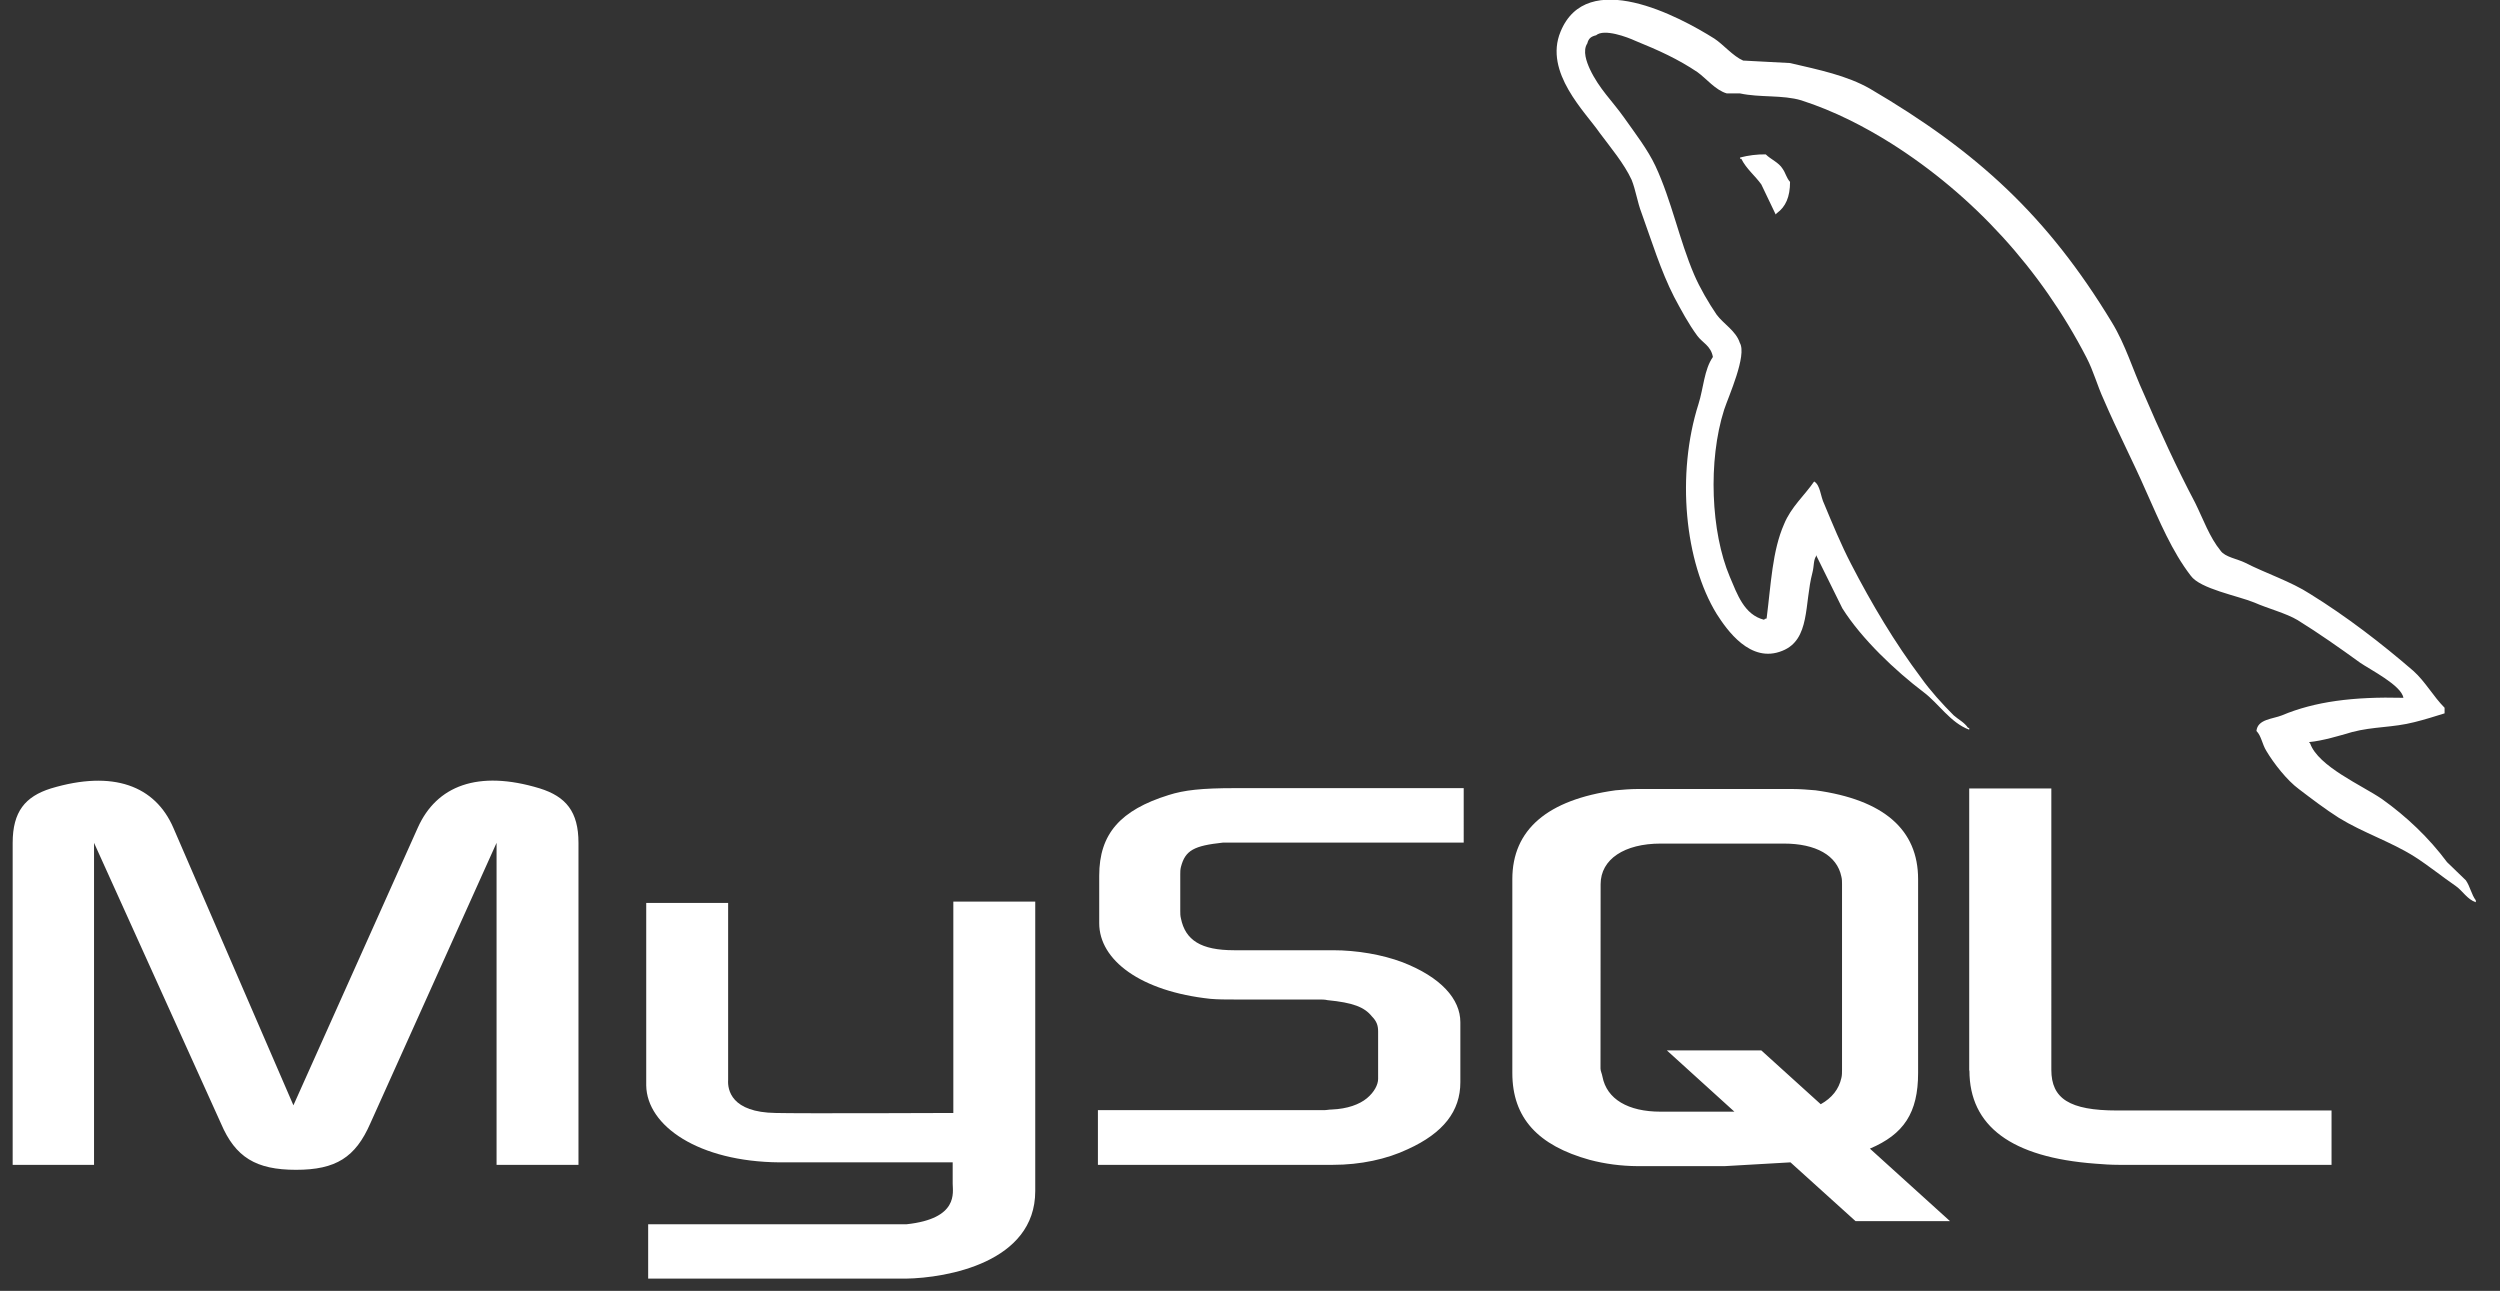 <?xml version="1.0" encoding="utf-8"?>
<!-- Generator: Adobe Illustrator 25.4.1, SVG Export Plug-In . SVG Version: 6.00 Build 0)  -->
<svg version="1.1" id="Layer_1" xmlns="http://www.w3.org/2000/svg" xmlns:xlink="http://www.w3.org/1999/xlink" x="0px" y="0px"
	 viewBox="0 0 85.6 44.2" style="enable-background:new 0 0 85.6 44.2;" xml:space="preserve">
<rect x="0" y="0" width="85.6" height="44.2" fill="#333333" stroke="none"/>
<style type="text/css">
	.st0{fill-rule:evenodd;clip-rule:evenodd;fill:#FFFFFF;}
</style>
<g transform="matrix(.037 0 0 .037 1.07 -1.319)">
	<path class="st0" d="M-17.1,1113.6h75.2v-298l117.5,259.8c13.3,31.2,32.4,42.8,69.4,42.8s55-11.6,68.7-42.8l116.9-259.8v298h75.8
		v-298c0-28.9-11.6-42.8-35.9-50.4c-57.3-17.4-95.5-2.3-112.8,36.4l-115.1,256.9L131.5,801.7c-16.8-38.8-55.6-53.8-113.4-36.4
		c-23.7,7.5-35.3,21.4-35.3,50.4v298L-17.1,1113.6L-17.1,1113.6z M569.1,871.2h75.8V1035c-0.6,9.2,2.9,30.1,44.1,30.6
		c21.4,0.6,163.2,0,164.3,0V870h75.8v267.9c0,66-81.7,80.4-119.8,81H570.9v-50.3h239c48.6-5.2,42.8-29.5,42.8-37.6v-19.7H692.4
		c-74.7-0.6-122.7-33.6-123.3-71.2V871.2L569.1,871.2z M2195.2,681.4c-46.3-1.2-82.2,3.5-112.3,16.2c-8.7,3.5-22.6,3.5-23.7,14.5
		c4.6,4.6,5.2,12.1,9.2,18.5c6.9,11.6,19.1,27.2,30.1,35.3c12.2,9.3,24.3,18.5,37,26.6c22.6,13.9,48,22,70,35.9
		c12.7,8.1,25.5,18.5,38.2,27.2c6.5,4.6,10.4,12.2,18.5,15v-1.8c-4-5.2-5.2-12.7-9.2-18.5c-5.8-5.8-11.6-11-17.4-16.8
		c-16.8-22.6-37.6-42.3-60.2-58.4c-18.5-12.7-59-30.1-66.5-51.5l-1.1-1.2c12.7-1.2,27.8-5.8,39.9-9.3c19.7-5.2,37.6-4,57.8-9.2
		c9.3-2.3,18.5-5.2,27.8-8.1v-5.2c-10.4-10.4-17.9-24.3-28.9-34.1c-29.5-25.5-61.9-50.4-95.5-71.2c-17.9-11.6-41.1-19.1-60.2-28.9
		c-7-3.5-18.5-5.2-22.6-11c-10.4-12.7-16.2-29.5-23.7-44.6c-16.8-31.8-33-67.1-47.4-100.7c-10.4-22.6-16.8-45.1-29.5-66
		c-59.6-98.4-124.4-158-224-216.4c-21.4-12.2-46.9-17.4-73.9-23.7l-43.4-2.3c-9.3-4-18.5-15-26.6-20.3c-33-20.8-118.1-66-142.4-6.4
		c-15.6,37.6,23.2,74.6,36.3,93.7c9.9,13.3,22.6,28.4,29.5,43.4c3.9,9.8,5.2,20.3,9.2,30.7c9.2,25.5,17.9,53.8,30.1,77.6
		c6.5,12.2,13.3,24.9,21.4,35.9c4.6,6.4,12.7,9.3,14.5,19.7c-8.1,11.6-8.7,28.9-13.3,43.4c-20.8,65.4-12.7,146.4,16.8,194.4
		c9.3,14.5,31.1,46.3,60.8,34.1c26-10.4,20.2-43.4,27.8-72.3c1.8-6.9,0.6-11.6,4-16.2v1.2l23.7,48c17.9,28.4,49.2,57.9,75.2,77.6
		c13.9,10.4,24.9,28.4,42.2,34.7v-1.7h-1.1c-3.5-5.2-8.7-7.5-13.3-11.6c-10.4-10.4-22-23.2-30.1-34.7
		c-24.3-32.4-45.7-68.3-64.8-105.3c-9.3-17.9-17.4-37.6-24.9-55.6c-3.5-7-3.5-17.4-9.3-20.8c-8.7,12.7-21.4,23.7-27.8,39.4
		c-11,24.9-12.1,55.6-16.2,87.4c-2.3,0.6-1.3,0-2.3,1.2c-18.5-4.6-24.9-23.7-31.8-39.9c-17.4-41.1-20.3-107.1-5.2-154.5
		c4-12.2,21.4-50.4,14.5-61.9c-3.5-11-15-17.4-21.4-26c-7.5-11-15.6-24.9-20.8-37c-13.9-32.4-20.8-68.3-35.9-100.7
		c-7-15-19.1-30.7-28.9-44.6c-11-15.6-23.1-26.6-31.8-45.1c-2.9-6.4-6.9-16.8-2.3-23.7c1.1-4.6,3.5-6.4,8.1-7.5
		c7.5-6.4,28.9,1.7,36.5,5.2c21.4,8.7,39.3,16.8,57.3,28.9c8.1,5.8,16.8,16.8,27.2,19.7h12.2c18.5,4,39.3,1.2,56.7,6.4
		c30.7,9.9,58.4,24.3,83.3,39.9c75.8,48,138.3,116.3,180.5,197.9c6.9,13.3,9.8,25.5,16.2,39.4c12.2,28.4,27.2,57.3,39.3,85.1
		c12.2,27.2,23.7,55,41.1,77.6c8.7,12.2,43.4,18.5,59,24.9c11.6,5.2,29.5,9.9,39.9,16.2c19.7,12.2,39.3,26,57.8,39.4
		C2164.5,655.4,2193.4,669.9,2195.2,681.4L2195.2,681.4z M1605.1,178.5c-8-0.1-16,0.9-23.7,2.9v1.2h1.1c4.6,9.3,12.7,15.6,18.5,23.7
		l13.3,27.8l1.1-1.2c8.1-5.8,12.2-15,12.2-28.9c-3.5-4-4-8.1-6.9-12.2C1617.2,186,1609.7,183.1,1605.1,178.5L1605.1,178.5z"/>
	<path class="st0" d="M986.9,1113.6h217.6c25.5,0,49.8-5.2,69.4-14.5c33-15,48.6-35.3,48.6-61.9v-55.6c0-21.4-17.9-41.7-53.8-55.6
		c-18.5-6.9-41.7-11-64.2-11h-91.4c-30.7,0-45.1-9.3-49.2-29.5c-0.6-2.3-0.6-4.6-0.6-6.9v-34.2c0-1.8,0-4,0.6-6.4
		c4-15.6,12.2-19.7,38.9-22.6h222.8V765h-211.8c-30.7,0-46.9,1.8-61.3,6.4c-44.6,13.9-64.2,35.9-64.2,74.6v44
		c0,34.1,38.2,63.1,103,70c6.9,0.6,14.5,0.6,22,0.6h78.1c2.9,0,5.8,0,8.1,0.6c23.7,2.3,34.2,6.4,41.1,15c4.6,4.6,5.8,8.7,5.8,13.9
		v44c0,5.2-3.5,12.2-10.4,17.9s-18,9.8-32.4,10.4c-2.9,0-4.6,0.6-7.5,0.6h-209v50.6H986.9z M1793.6,1026.3
		c0,51.5,38.9,80.4,116.3,86.2c7.5,0.6,14.5,1.1,22,1.1h196.8v-50.3h-198.5c-44,0-60.8-11-60.8-37.6V765.3h-76v261H1793.6z
		 M1370.6,1028.6V849.2c0-45.7,32.4-73.5,95.5-82.2c6.9-0.6,13.9-1.2,20.2-1.2h143.5c7.5,0,13.9,0.6,21.4,1.2
		c63.1,8.7,94.9,36.4,94.9,82.2v179.4c0,37-13.3,56.7-44.6,70l74.1,67.1h-87.4l-60.2-54.4l-60.8,3.5h-81c-14.8-0.1-29.6-2-44-5.8
		C1394.3,1095.7,1370.6,1070.2,1370.6,1028.6z M1452.2,1024.5c0,2.3,1.3,4.6,1.8,7.5c4,20.8,23.7,32.4,53.8,32.4h68.3l-62.5-56.7
		h87.4l55,49.8c10.4-5.8,16.8-13.9,19.1-24.3c0.6-2.3,0.6-5.2,0.6-7.5V853.8c0-2.3,0-4.6-0.6-6.9c-4-19.7-23.7-30.6-53.2-30.6h-114
		c-33.6,0-55.6,14.5-55.6,37.6L1452.2,1024.5z"/>
</g>
</svg>
